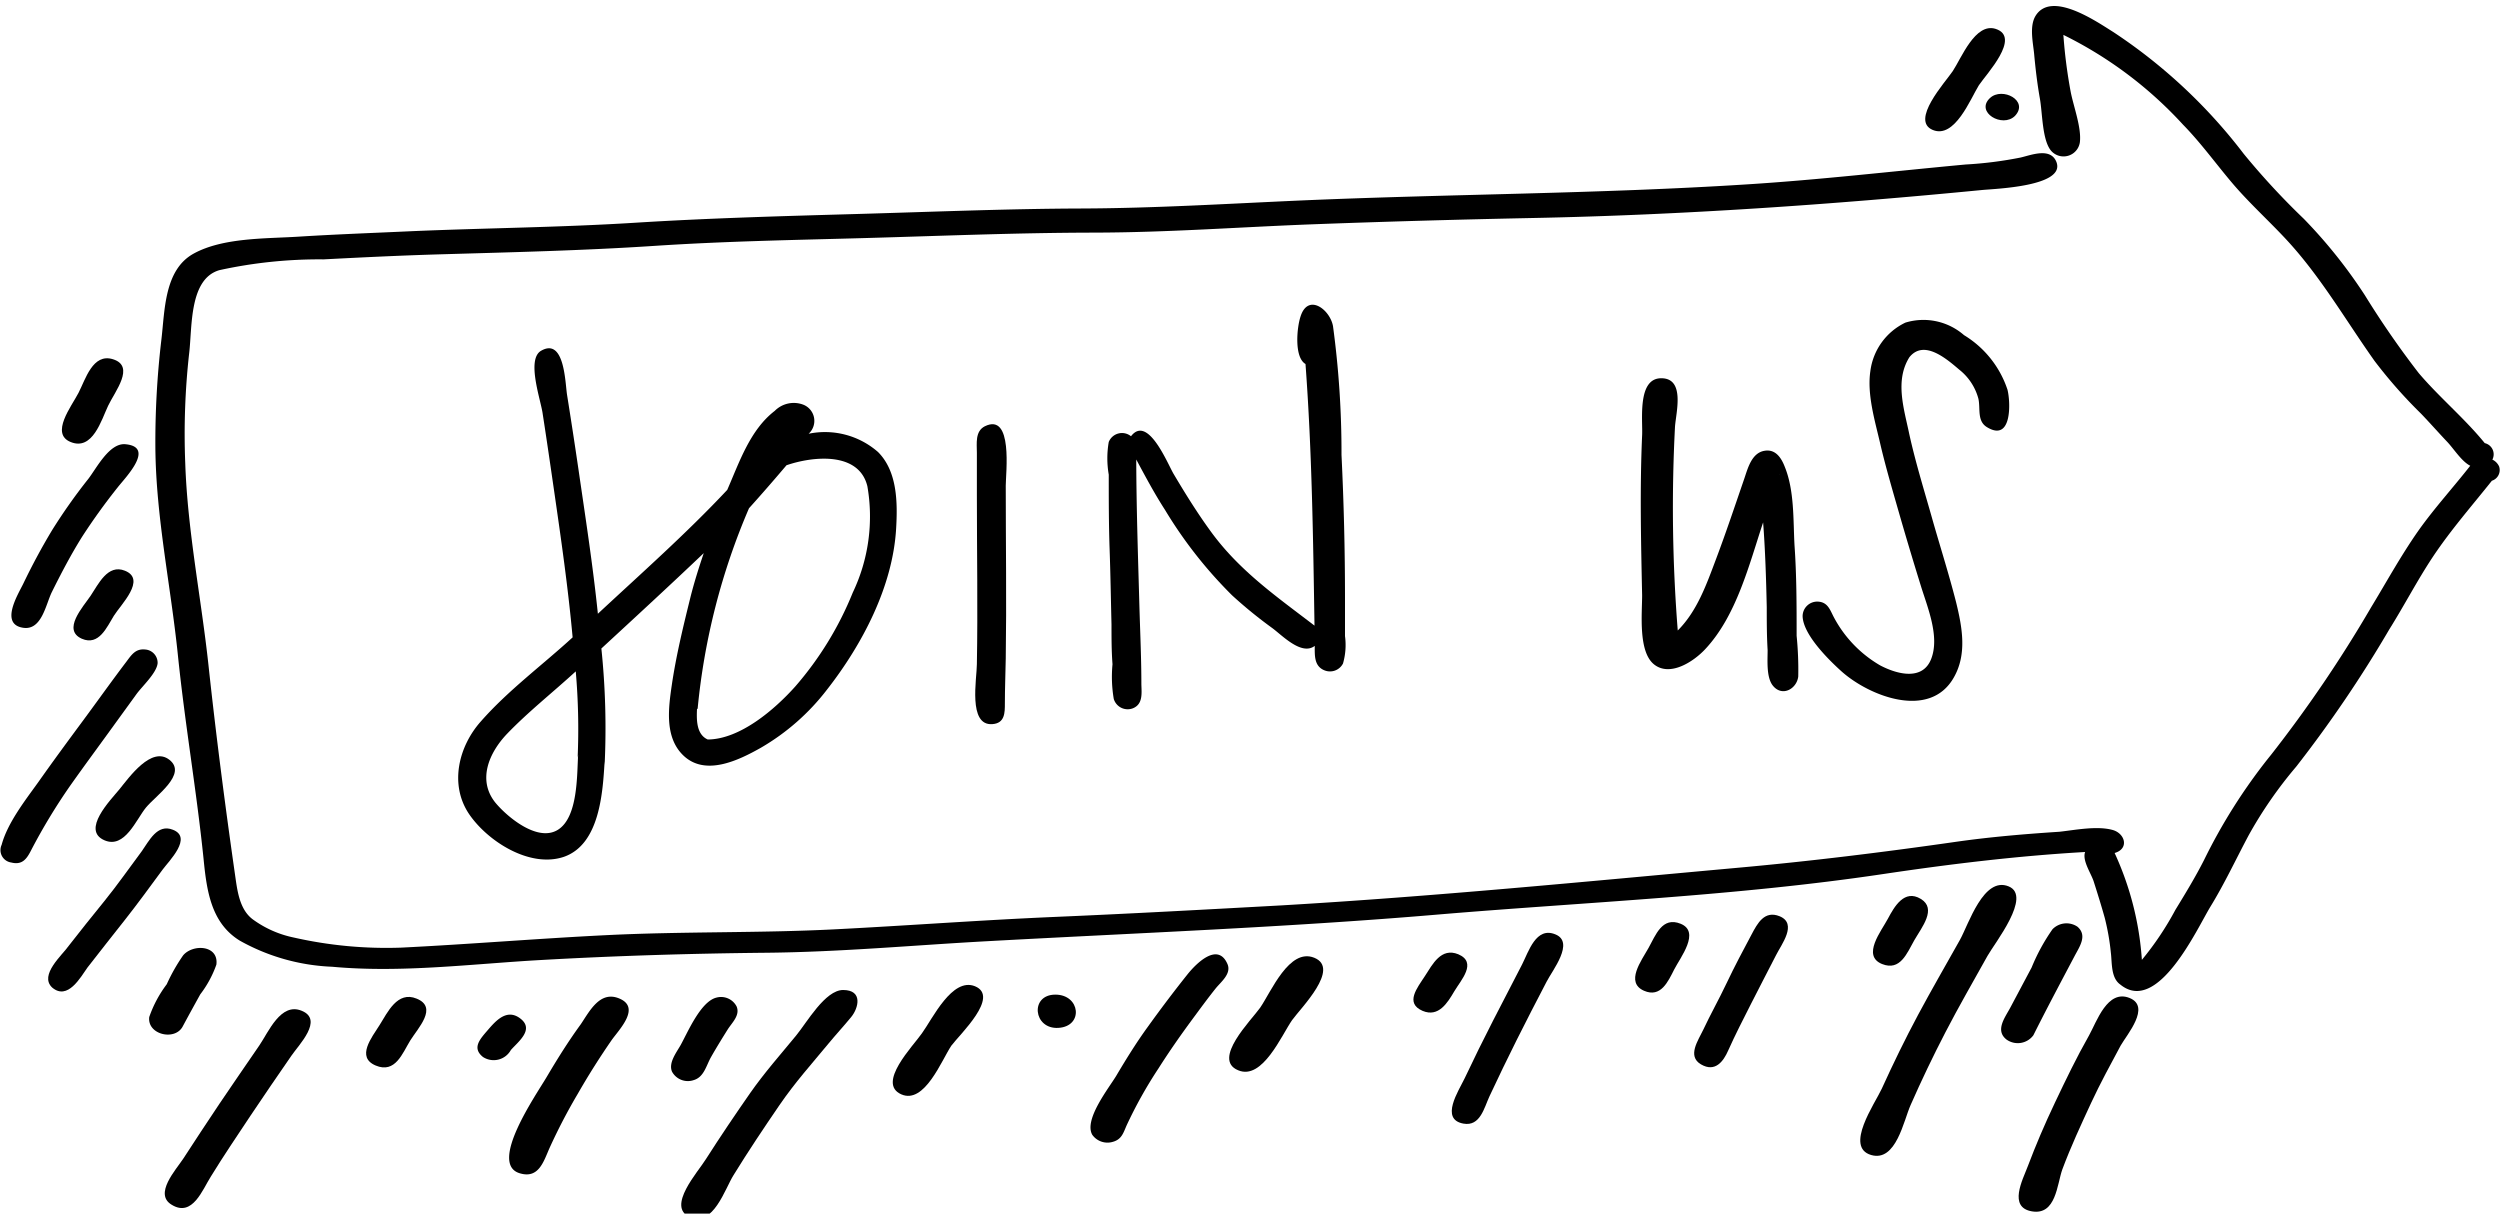 <svg id="Layer_1" data-name="Layer 1" xmlns="http://www.w3.org/2000/svg" viewBox="0 0 200 97.09"><title>fishbowl-join</title><path d="M55.25,47.72c-.58,2.35-1.16,4.71-1.51,7.11-.27,1.85-.57,4.14.9,5.58,1.76,1.73,4.44.42,6.23-.59a18.13,18.13,0,0,0,5.29-4.65c2.82-3.61,5.26-8.24,5.53-12.88.12-2.06.11-4.57-1.45-6.13a6.44,6.44,0,0,0-5.55-1.46,1.39,1.39,0,0,0-.44-2.33,2.14,2.14,0,0,0-2.27.5C60,34.39,59.14,37,58.18,39.19c-3.26,3.48-6.86,6.66-10.35,9.91-.4-3.88-1-7.74-1.56-11.6q-.44-3-.91-5.94c-.15-1-.21-4.57-2.07-3.5-1.21.69,0,4,.13,5.08.31,2,.6,4,.89,6,.57,3.94,1.14,7.88,1.5,11.85-2.41,2.21-5.17,4.25-7.33,6.71-1.79,2-2.55,5.06-.95,7.43,1.48,2.17,4.84,4.33,7.57,3.42,2.89-1,3.12-5.18,3.27-7.64l0,.29a61.69,61.69,0,0,0-.26-9.32c2.74-2.53,5.49-5.06,8.19-7.63C55.91,45.4,55.55,46.54,55.25,47.72Zm-9,12.67c-.1,1.61,0,5-1.63,6s-4.07-1.06-5-2.19c-1.45-1.82-.48-4,.94-5.49,1.7-1.77,3.67-3.32,5.5-5a53.26,53.26,0,0,1,.15,6.92Zm9.56-3.68a53.38,53.38,0,0,1,4.11-16.05c1-1.11,2-2.26,3-3.44,2.09-.72,5.79-1.12,6.47,1.68a14.13,14.13,0,0,1-1.17,8.51,26.58,26.58,0,0,1-4.6,7.51c-1.63,1.82-4.4,4.22-7,4.24C55.67,58.74,55.73,57.48,55.76,56.71Z"/><path d="M80.46,52.68c.07-4.62,0-9.22,0-13.83,0-1,.6-5.86-1.67-4.75-.8.4-.64,1.39-.64,2.13,0,1.14,0,2.28,0,3.42,0,4.5.08,9,0,13.48,0,1.15-.73,4.95,1.24,4.8,1-.07,1-.91,1-1.66C80.39,55.07,80.44,53.87,80.46,52.68Z"/><path d="M93.2,40.79a35.23,35.23,0,0,0,5.37,6.84,36.17,36.17,0,0,0,3.19,2.6c.8.58,2.36,2.25,3.42,1.44,0,.75-.06,1.61.76,1.95a1.17,1.17,0,0,0,1.5-.54,5.35,5.35,0,0,0,.16-2.19c0-1,0-2,0-3q0-5.76-.28-11.5a75.29,75.29,0,0,0-.68-10.3c-.24-1.33-2-2.67-2.6-.76-.29.87-.52,3.25.4,3.79.52,7,.61,14,.72,20.93-3-2.3-5.92-4.32-8.2-7.4-1.12-1.52-2.12-3.13-3.08-4.75-.48-.82-2.06-4.75-3.4-3a1.14,1.14,0,0,0-1.78.46,7.61,7.61,0,0,0,0,2.61c0,2,0,4,.07,6s.1,4,.15,6c0,1.06,0,2.11.08,3.17a10.64,10.64,0,0,0,.1,2.77,1.16,1.16,0,0,0,1.54.75c.8-.33.69-1.19.67-1.9,0-2-.09-4-.15-6-.11-4-.25-8-.26-12C91.63,38.12,92.36,39.49,93.2,40.79Z"/><path d="M134,34.13c.08-1.14.83-3.87-1.1-3.87s-1.47,3.34-1.53,4.56c-.19,4.27-.09,8.54,0,12.8,0,1.47-.32,4.49.94,5.52s3.15-.18,4.11-1.21c2.5-2.67,3.51-6.76,4.63-10.14.17,2.26.24,4.52.29,6.78,0,1.15,0,2.29.07,3.44,0,.78-.11,2.11.38,2.79.74,1,1.95.33,2.07-.68a27.51,27.51,0,0,0-.13-3.26c0-2.42,0-4.84-.17-7.25-.11-2,0-4.36-.78-6.27-.27-.7-.73-1.42-1.6-1.28-1.06.16-1.36,1.43-1.65,2.27-.73,2.12-1.44,4.25-2.23,6.35s-1.53,4.21-3.08,5.76A125,125,0,0,1,134,34.13Zm8.4,3.77-.07.1h0A.86.86,0,0,1,142.4,37.9Zm-2.57-.3-.07.21Z"/><path d="M146.34,52.73l-.12-.14Z"/><path d="M152.75,28.58c1.17-1.46,3,.15,4,1a4.41,4.41,0,0,1,1.52,2.31c.18.79-.13,1.8.7,2.29,2,1.21,1.88-2,1.63-3a8.08,8.08,0,0,0-3.48-4.37,4.94,4.94,0,0,0-4.69-1,5,5,0,0,0-2.8,3.87c-.28,1.88.37,4,.78,5.78s1,3.79,1.54,5.67,1.12,3.81,1.71,5.71c.53,1.73,1.53,4.06.84,5.86s-2.76,1.23-4.09.53a9.7,9.7,0,0,1-3.68-3.81c-.32-.59-.48-1.24-1.28-1.29a1.17,1.17,0,0,0-1.24,1.2c.07,1.47,2.08,3.45,3.1,4.37,2.23,2,7.08,3.9,9,.49,1.06-1.86.67-4,.18-6-.6-2.36-1.35-4.68-2-7-.61-2.14-1.27-4.29-1.75-6.47C152.33,32.73,151.57,30.46,152.75,28.58Z"/><path d="M199.93,37.32a1.11,1.11,0,0,0-.54-.55.92.92,0,0,0-.61-1.32c-1.63-2-3.62-3.65-5.28-5.6a71.89,71.89,0,0,1-4.31-6.23,40,40,0,0,0-4.88-6.11,59.12,59.12,0,0,1-4.81-5.2,42.64,42.64,0,0,0-10.44-9.75c-1.33-.83-5-3.38-6.24-1.25-.47.83-.18,2.09-.09,3,.11,1.2.25,2.39.46,3.57s.18,3.29.88,4.16a1.32,1.32,0,0,0,2.32-.66c.14-1.18-.52-2.89-.74-4.06a40.35,40.35,0,0,1-.58-4.53,32.34,32.34,0,0,1,9.57,7.18c1.42,1.45,2.6,3.09,3.91,4.64s2.83,2.93,4.23,4.42c2.82,3,4.82,6.51,7.18,9.84a38.51,38.51,0,0,0,3.73,4.23c.7.73,1.37,1.49,2.07,2.23.53.55,1.16,1.58,1.86,1.93-1.37,1.75-2.88,3.4-4.16,5.21-1.4,2-2.53,4.07-3.78,6.13a104.41,104.41,0,0,1-8,11.79v0l-.17.21,0,0a44.74,44.74,0,0,0-5.18,8.19c-.69,1.36-1.48,2.66-2.3,4a24.11,24.11,0,0,1-2.68,4,24.3,24.3,0,0,0-2.18-8.55c1.18-.34.84-1.56-.15-1.84-1.25-.35-3,0-4.26.14-2.76.18-5.51.41-8.25.8-5.85.84-11.69,1.56-17.58,2.09-12.11,1.1-24.26,2.29-36.4,3-6,.33-12,.66-18.07.92s-11.84.7-17.76,1-12.11.16-18.15.46c-5.49.27-11,.73-16.45,1A33.49,33.49,0,0,1,23.49,75a8.44,8.44,0,0,1-3.28-1.46c-1.07-.81-1.23-2.33-1.41-3.58C18,64.38,17.28,58.8,16.68,53.23,16.1,47.86,15,42.46,14.82,37.06a58.25,58.25,0,0,1,.32-8.86c.24-2.09,0-5.9,2.42-6.59a37.37,37.37,0,0,1,8.32-.86c3.07-.16,6.14-.31,9.21-.4,5.77-.17,11.52-.3,17.27-.68s11.34-.47,17-.63c6-.17,12.05-.42,18.09-.43s11.77-.45,17.67-.67,11.67-.38,17.51-.5c12-.24,24-1.08,35.94-2.24,1-.1,6.72-.28,5.94-2.25-.47-1.17-2-.55-2.85-.35a31.1,31.1,0,0,1-4.41.56c-5.83.54-11.64,1.22-17.49,1.59-11.9.76-23.83.77-35.74,1.29-5.86.26-11.68.62-17.55.64s-11.95.27-17.93.44-11.83.33-17.75.7-11.82.42-17.74.67c-3,.14-6.09.25-9.13.44-2.62.17-6.07.06-8.43,1.36s-2.3,4.55-2.58,6.89a69.67,69.67,0,0,0-.48,8.67c.05,5.54,1.23,11,1.8,16.55s1.49,10.82,2.05,16.26c.25,2.54.58,5.16,2.9,6.59a16.42,16.42,0,0,0,7.39,2.09c5.55.51,11.17-.23,16.72-.54,6-.34,12-.52,18-.58s11.75-.6,17.62-.92c12-.66,24-1.11,35.93-2.12s24-1.49,35.84-3.26c5.36-.8,10.72-1.45,16.13-1.76-.25.67.47,1.7.68,2.34.32,1,.63,2,.89,2.93a18.85,18.85,0,0,1,.49,2.8c.1.83,0,2,.75,2.53,3,2.46,6.17-4.52,7.21-6.22,1.14-1.86,2.05-3.82,3.07-5.73a33.76,33.76,0,0,1,3.79-5.47,99.86,99.86,0,0,0,7.46-11c1.19-1.9,2.23-3.91,3.47-5.78,1.43-2.15,3.13-4.09,4.73-6.1A.9.9,0,0,0,199.93,37.32ZM170.84,77.15h0Z"/><path d="M181.73,60.36l-.12.14Z"/><path d="M14.62,82.11c.46-.86.93-1.71,1.4-2.56a8.62,8.62,0,0,0,1.29-2.38c.2-1.57-1.88-1.67-2.66-.74a14.5,14.5,0,0,0-1.31,2.31,9.49,9.49,0,0,0-1.4,2.62C11.76,82.77,14,83.3,14.62,82.11Z"/><path d="M24.13,80.86c-1.67-.69-2.65,1.7-3.38,2.77-1.06,1.55-2.13,3.09-3.18,4.65s-1.94,2.93-2.9,4.4c-.59.9-2.4,2.85-.92,3.71,1.65,1,2.45-1.22,3.12-2.27,1-1.63,2.09-3.24,3.16-4.85s2.18-3.21,3.28-4.81C23.89,83.6,25.92,81.58,24.13,80.86Z"/><path d="M33.33,79.89C31.79,79.25,31,81,30.37,82s-1.9,2.57-.32,3.24,2.15-1,2.77-2S35.06,80.59,33.33,79.89Z"/><path d="M40.87,84c.59-.67,1.88-1.63.78-2.5s-2,.18-2.63.91-1.28,1.43-.38,2.15A1.57,1.57,0,0,0,40.87,84Z"/><path d="M49.52,79.87c-1.52-.62-2.34,1-3.05,2.06-1,1.37-1.88,2.78-2.73,4.22s-4.72,7-2.13,7.72c1.48.43,1.87-.93,2.34-2a45.47,45.47,0,0,1,2.28-4.38c.84-1.47,1.74-2.89,2.7-4.28C49.54,82.35,51.3,80.59,49.52,79.87Z"/><path d="M55.49,86.41c.83-.24,1-1.15,1.39-1.84s.88-1.49,1.34-2.22c.35-.55,1-1.13.71-1.83a1.4,1.4,0,0,0-1.62-.71c-1.25.31-2.28,2.74-2.85,3.78-.33.59-1,1.43-.7,2.14A1.44,1.44,0,0,0,55.49,86.41Z"/><path d="M67.45,79.2c-1.44,0-2.91,2.61-3.75,3.63-1.25,1.52-2.56,3-3.69,4.62s-2.39,3.48-3.53,5.27c-.61,1-3.19,3.82-1.3,4.64S58,95.08,58.69,94c1.17-1.9,2.4-3.74,3.66-5.58s2.58-3.3,3.9-4.9c.6-.73,1.24-1.42,1.84-2.15S69.05,79.2,67.45,79.2Z"/><path d="M78,78.9c-1.83-.74-3.4,2.6-4.25,3.77-.69,1-3.65,4-1.64,4.88,1.86.81,3.23-2.76,4-3.9C76.8,82.73,80,79.73,78,78.9Z"/><path d="M84.43,79.57c-2.06,0-1.77,2.79.25,2.66S86.43,79.57,84.43,79.57Z"/><path d="M98.2,77.13c-.78-1.82-2.54,0-3.17.78-1.11,1.39-2.19,2.82-3.23,4.27-.9,1.24-1.73,2.58-2.51,3.9-.61,1-2.59,3.5-1.91,4.7a1.49,1.49,0,0,0,1.67.56c.69-.2.82-.72,1.08-1.31a35.14,35.14,0,0,1,2.55-4.56c.9-1.42,1.85-2.77,2.85-4.12.56-.76,1.12-1.52,1.71-2.26C97.66,78.56,98.53,77.91,98.2,77.13Z"/><path d="M105.14,76.62c-2-.81-3.45,2.72-4.33,4-.71,1-3.87,4.13-1.76,5,1.94.83,3.48-2.81,4.31-4C104.05,80.65,107.26,77.48,105.14,76.62Z"/><path d="M116.66,76.34c-1.38-.56-2.06.81-2.67,1.75s-1.62,2.16-.18,2.78c1.28.54,2-.66,2.53-1.56S118.21,77,116.66,76.34Z"/><path d="M124.43,74.75c-1.55-.64-2.14,1.38-2.66,2.4q-1.17,2.25-2.33,4.51t-2.27,4.61c-.48,1-2,3.28-.09,3.62,1.34.24,1.65-1.27,2.08-2.19.7-1.51,1.43-3,2.17-4.49s1.59-3.12,2.4-4.68C124.18,77.64,126,75.38,124.43,74.75Z"/><path d="M134.45,73.9c-1.48-.6-2,.92-2.57,1.94s-1.88,2.75-.36,3.42c1.35.59,1.93-.75,2.42-1.71S136.05,74.55,134.45,73.9Z"/><path d="M142.37,73.3c-1.21-.49-1.77.56-2.24,1.45-.69,1.29-1.38,2.59-2,3.9s-1.28,2.47-1.87,3.73c-.4.85-1.31,2.11-.18,2.77s1.79-.23,2.18-1.12c.56-1.26,1.2-2.49,1.82-3.72s1.34-2.6,2-3.89C142.49,75.58,143.83,73.9,142.37,73.3Z"/><path d="M150.56,77.12c1.47.59,2-.88,2.59-1.91s1.82-2.51.51-3.3-2.11.61-2.63,1.59S148.92,76.45,150.56,77.12Z"/><path d="M160.69,70.91c-2-.82-3.19,3-3.89,4.27-1.12,2-2.28,4-3.35,6s-2,3.92-2.91,5.92c-.55,1.19-3,4.67-.85,5.3,2,.58,2.6-2.76,3.16-4,.88-2,1.79-3.9,2.78-5.81,1.07-2.07,2.24-4.09,3.37-6.12C159.59,75.42,162.58,71.68,160.69,70.91Z"/><path d="M162.67,82.82c1.07-2.14,2.2-4.26,3.32-6.38.4-.75,1-1.61.21-2.3a1.56,1.56,0,0,0-2,.2,15.57,15.57,0,0,0-1.67,3.06l-1.69,3.18c-.42.8-1.27,1.85-.31,2.59A1.55,1.55,0,0,0,162.67,82.82Z"/><path d="M170.37,79.84c-1.78-.72-2.63,1.89-3.25,3-1,1.76-1.85,3.53-2.71,5.34s-1.53,3.39-2.19,5.13c-.41,1.08-1.58,3.28.34,3.6s2-2.15,2.42-3.34c.68-1.83,1.5-3.59,2.32-5.36.72-1.55,1.54-3.05,2.35-4.56C170.15,82.77,172.09,80.54,170.37,79.84Z"/><path d="M159.2,7.84c-1.21,1.13,1,2.43,2,1.43C162.34,8.05,160.18,6.93,159.2,7.84Z"/><path d="M154.63,10.4c1.75.71,3-2.48,3.68-3.58.61-.91,3.4-3.85,1.34-4.51-1.63-.52-2.74,2.34-3.43,3.38C155.63,6.57,152.79,9.65,154.63,10.4Z"/><path d="M5.65,35.36c1.76.72,2.46-1.76,3-2.9s2.19-3.16.39-3.72c-1.62-.51-2.2,1.61-2.76,2.69S4,34.69,5.65,35.36Z"/><path d="M1.84,50.22c1.5.24,1.82-1.87,2.31-2.86.74-1.49,1.53-3,2.4-4.39a49.23,49.23,0,0,1,2.88-4c.6-.77,3-3.2.62-3.43-1.3-.14-2.33,1.93-3,2.79a44.74,44.74,0,0,0-2.88,4.08c-.85,1.41-1.62,2.85-2.33,4.33C1.39,47.64,0,49.93,1.84,50.22Z"/><path d="M10,45.66c-1.39-.57-2.14,1.1-2.75,2s-2.3,2.73-.7,3.44c1.37.59,2-.94,2.56-1.84S11.73,46.36,10,45.66Z"/><path d="M5.64,62.82C6.8,61.18,8,59.56,9.17,57.94l1.74-2.4c.46-.64,1.63-1.7,1.7-2.49a1.07,1.07,0,0,0-1-1.09c-.75-.08-1.08.41-1.48.95C8.9,54.53,7.73,56.18,6.53,57.8S4.17,61,3.05,62.59C2,64.05.6,65.84.13,67.59A1,1,0,0,0,.9,69c.87.22,1.23-.28,1.57-.94A46.87,46.87,0,0,1,5.64,62.82Z"/><path d="M9.55,63.15c-.72.87-3.06,3.26-1.2,4.07,1.63.71,2.54-1.66,3.33-2.62s3.32-2.67,1.88-3.81S10.33,62.19,9.55,63.15Z"/><path d="M13.83,66.38c-1.25-.5-1.9.89-2.49,1.72-1,1.34-1.94,2.69-3,4s-1.9,2.35-2.83,3.55C5,76.39,3.11,78,4.17,79,5.41,80.06,6.44,78.19,7,77.4c1-1.29,2-2.55,3-3.82s2-2.64,3-4C13.53,68.86,15.43,67,13.83,66.38Z"/></svg>